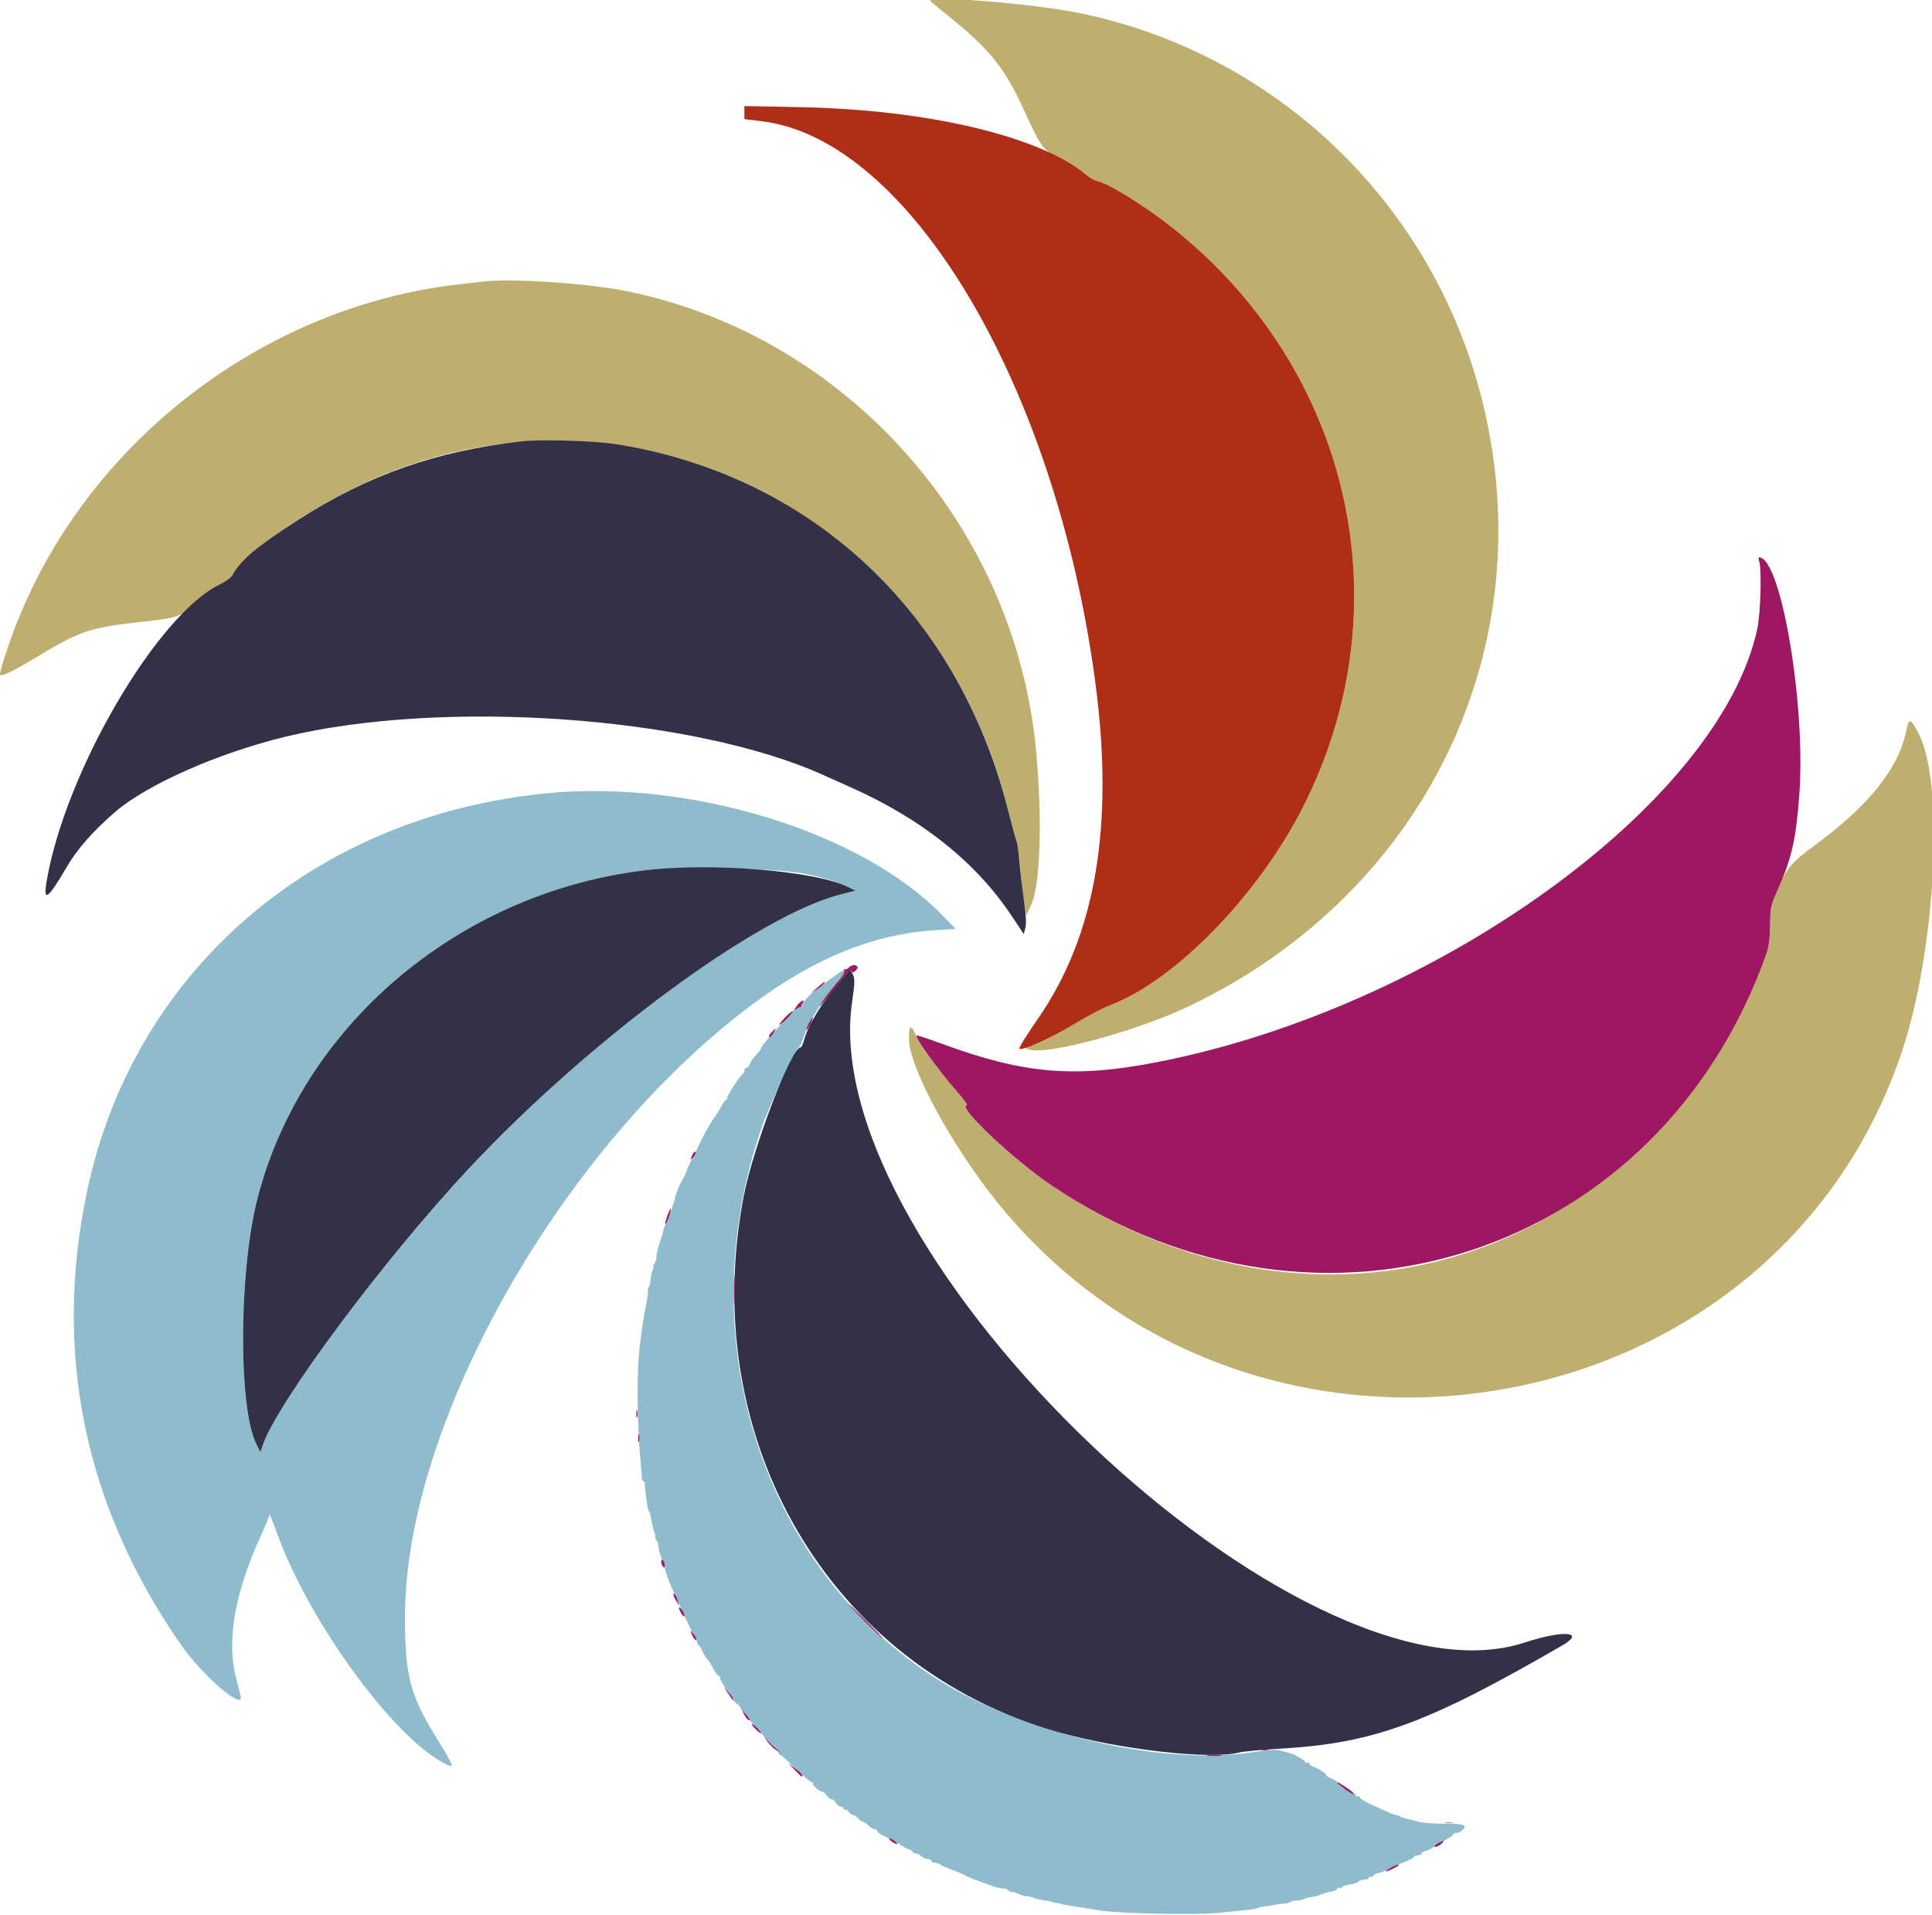 <svg id="svg" version="1.1" xmlns="http://www.w3.org/2000/svg" xmlns:xlink="http://www.w3.org/1999/xlink" width="400" height="396.515" viewBox="0, 0, 400,396.515"><g id="svgg"><path id="path0" d="M113.293 164.232 C 64.919 168.881,27.638 201.114,18.037 246.588 C 10.954 280.132,17.535 311.913,37.495 340.561 C 42.017 347.051,50.655 354.444,49.825 351.113 C 49.705 350.634,49.251 348.848,48.814 347.144 C 46.890 339.625,48.665 329.594,53.963 318.062 C 54.951 315.910,55.769 313.906,55.780 313.609 C 55.791 313.312,56.484 314.985,57.320 317.328 C 63.819 335.532,81.427 359.751,92.062 365.111 C 94.255 366.216,94.212 366.076,90.469 359.996 C 84.865 350.895,83.827 346.908,83.847 334.560 C 83.912 294.521,116.328 237.410,155.663 208.035 C 168.677 198.317,180.874 193.371,193.778 192.582 L 197.868 192.332 194.868 189.266 C 178.167 172.196,142.931 161.383,113.293 164.232 M165.731 180.767 C 170.259 181.585,173.470 182.533,175.812 183.743 L 177.112 184.416 174.229 185.135 C 157.084 189.407,122.140 215.137,97.035 241.974 C 79.515 260.701,57.463 290.301,54.406 299.192 L 53.913 300.628 53.107 299.049 C 49.317 291.619,49.417 263.371,53.287 248.219 C 62.393 212.575,94.579 185.105,132.917 180.258 C 139.763 179.393,159.845 179.704,165.731 180.767 M174.637 200.867 C 174.318 200.991,173.117 201.805,171.969 202.676 C 170.821 203.547,169.427 204.599,168.871 205.014 C 167.187 206.271,165.739 208.025,166.011 208.478 C 166.152 208.714,165.962 208.659,165.590 208.357 C 165.217 208.054,164.966 207.967,165.031 208.163 C 165.097 208.359,164.976 208.573,164.763 208.639 C 164.550 208.705,164.246 209.108,164.088 209.535 C 163.931 209.962,163.621 210.200,163.401 210.064 C 163.181 209.928,163.049 210.047,163.108 210.329 C 163.166 210.613,162.955 210.785,162.633 210.713 C 162.314 210.642,162.186 210.718,162.349 210.881 C 162.512 211.044,162.129 211.712,161.497 212.365 C 159.416 214.517,157.603 216.646,157.601 216.941 C 157.600 217.101,157.294 217.567,156.922 217.978 C 155.805 219.209,155.444 219.714,155.172 220.426 C 155.029 220.799,154.733 221.104,154.514 221.104 C 154.294 221.104,154.114 221.350,154.114 221.652 C 154.114 221.954,153.984 222.259,153.824 222.330 C 153.261 222.580,150.269 227.197,150.512 227.440 C 150.648 227.576,150.595 227.686,150.395 227.686 C 150.195 227.686,149.695 228.340,149.284 229.138 C 148.874 229.937,148.297 230.882,148.003 231.237 C 147.327 232.054,145.825 234.716,144.764 236.980 C 144.314 237.938,143.791 238.984,143.601 239.303 C 143.114 240.124,142.108 242.341,142.066 242.689 C 142.046 242.850,141.633 243.679,141.148 244.530 C 140.413 245.821,140.062 246.747,139.609 248.596 C 139.352 249.646,138.066 253.138,137.823 253.449 C 137.650 253.668,137.426 254.278,137.324 254.804 C 137.221 255.330,136.863 256.522,136.526 257.454 C 136.190 258.386,135.915 259.615,135.915 260.184 C 135.915 260.754,135.706 261.429,135.450 261.684 C 135.195 261.940,135.114 262.149,135.270 262.149 C 135.427 262.149,135.382 262.473,135.170 262.868 C 134.958 263.264,134.742 264.223,134.690 264.998 C 134.638 265.774,134.485 266.409,134.351 266.409 C 134.218 266.409,134.135 266.767,134.167 267.205 C 134.199 267.643,133.999 269.081,133.723 270.400 C 133.446 271.719,133.111 273.669,132.977 274.734 C 132.843 275.799,132.659 277.193,132.568 277.832 C 131.797 283.259,131.834 293.820,132.657 303.001 C 132.791 304.492,132.910 305.929,132.923 306.196 C 132.936 306.462,133.062 306.680,133.204 306.680 C 133.346 306.680,133.472 306.897,133.484 307.164 C 133.560 308.894,134.119 312.714,134.319 312.875 C 134.451 312.982,134.598 313.271,134.645 313.518 C 134.691 313.765,134.823 314.496,134.937 315.143 C 135.051 315.791,135.313 316.765,135.520 317.308 C 135.727 317.852,135.791 318.296,135.664 318.296 C 135.537 318.296,135.614 318.514,135.834 318.780 C 136.055 319.046,136.243 319.396,136.252 319.558 C 136.312 320.663,136.857 322.786,137.125 322.961 C 137.303 323.077,137.528 323.794,137.625 324.554 C 137.722 325.313,138.355 327.135,139.031 328.602 C 139.707 330.068,140.606 332.052,141.029 333.011 C 142.245 335.768,143.034 337.391,143.645 338.393 C 143.957 338.904,144.250 339.584,144.297 339.903 C 144.344 340.223,144.538 340.589,144.729 340.716 C 144.920 340.844,145.323 341.515,145.624 342.207 C 145.925 342.899,146.276 343.466,146.403 343.466 C 146.531 343.466,147.039 344.250,147.531 345.208 C 148.024 346.167,148.575 346.951,148.754 346.951 C 148.933 346.951,149.080 347.187,149.080 347.477 C 149.080 347.766,149.689 348.768,150.432 349.703 C 151.175 350.639,151.785 351.583,151.787 351.802 C 151.789 352.021,152.139 352.452,152.565 352.759 C 152.991 353.066,153.340 353.461,153.340 353.637 C 153.340 353.813,153.775 354.361,154.308 354.855 C 154.840 355.348,155.276 355.887,155.276 356.053 C 155.276 356.218,155.799 356.853,156.438 357.464 C 157.076 358.074,157.599 358.661,157.599 358.766 C 157.599 358.872,158.427 359.777,159.439 360.776 C 160.450 361.776,161.234 362.733,161.181 362.904 C 161.128 363.074,161.228 363.214,161.404 363.214 C 161.579 363.214,163.051 364.521,164.675 366.118 C 166.298 367.715,167.839 369.022,168.098 369.022 C 168.358 369.022,168.460 369.133,168.325 369.267 C 168.063 369.530,169.694 370.958,170.256 370.958 C 170.442 370.958,170.845 371.307,171.152 371.733 C 171.459 372.159,171.927 372.507,172.192 372.507 C 172.457 372.507,172.860 372.856,173.088 373.282 C 173.316 373.708,173.758 374.056,174.070 374.056 C 174.382 374.056,174.637 374.241,174.637 374.466 C 174.637 374.692,174.779 374.788,174.954 374.681 C 175.128 374.573,175.508 374.815,175.799 375.218 C 176.089 375.621,176.446 375.877,176.592 375.787 C 176.738 375.697,177.168 375.968,177.549 376.389 C 177.930 376.810,178.397 377.154,178.585 377.154 C 178.774 377.154,179.303 377.502,179.760 377.928 C 180.217 378.354,180.820 378.703,181.099 378.703 C 181.378 378.703,181.607 378.887,181.607 379.112 C 181.607 379.337,182.435 379.886,183.446 380.331 C 184.458 380.777,185.808 381.508,186.447 381.955 C 187.086 382.403,187.870 382.825,188.190 382.894 C 188.509 382.964,188.829 383.182,188.900 383.379 C 188.971 383.576,189.288 383.737,189.605 383.737 C 189.922 383.737,190.443 383.998,190.762 384.318 C 191.081 384.637,191.679 384.898,192.090 384.898 C 192.500 384.898,192.836 385.073,192.836 385.286 C 192.836 385.499,193.150 385.673,193.533 385.673 C 193.917 385.673,194.396 385.826,194.598 386.012 C 194.801 386.199,196.010 386.735,197.285 387.203 C 198.560 387.671,199.780 388.191,199.995 388.358 C 200.211 388.525,201.258 388.966,202.323 389.338 C 203.388 389.710,204.608 390.156,205.034 390.330 C 205.998 390.724,207.888 391.143,208.070 391.004 C 208.145 390.947,208.494 391.139,208.847 391.432 C 209.199 391.724,209.487 391.864,209.487 391.742 C 209.487 391.620,210.094 391.774,210.835 392.084 C 211.577 392.394,212.317 392.626,212.481 392.599 C 212.645 392.573,212.909 392.593,213.069 392.645 C 213.228 392.697,213.533 392.783,213.746 392.836 C 213.959 392.890,214.177 392.977,214.230 393.031 C 214.284 393.085,214.719 393.194,215.198 393.273 C 215.678 393.352,216.462 393.482,216.941 393.561 C 217.420 393.641,217.856 393.750,217.909 393.803 C 217.962 393.857,218.354 393.945,218.780 393.998 C 219.206 394.051,219.598 394.131,219.652 394.176 C 219.705 394.220,220.097 394.315,220.523 394.387 C 221.911 394.621,224.374 395.012,225.363 395.155 C 225.895 395.232,227.001 395.408,227.819 395.547 C 231.658 396.199,248.624 396.512,252.662 396.006 C 253.514 395.899,255.511 395.696,257.101 395.554 C 258.690 395.413,260.160 395.193,260.366 395.065 C 260.572 394.938,261.189 394.782,261.736 394.719 C 262.282 394.656,263.253 394.500,263.892 394.372 C 264.530 394.244,265.394 394.143,265.810 394.148 C 266.226 394.152,266.749 394.021,266.972 393.857 C 267.194 393.692,267.871 393.527,268.476 393.489 C 269.081 393.451,269.770 393.300,270.007 393.153 C 270.245 393.006,270.905 392.835,271.474 392.773 C 272.043 392.711,273.010 392.451,273.621 392.196 C 274.233 391.941,275.154 391.684,275.668 391.625 C 276.181 391.566,276.745 391.292,276.920 391.015 C 277.095 390.739,277.242 390.665,277.245 390.851 C 277.248 391.037,277.469 391.008,277.735 390.787 C 278.001 390.566,278.349 390.370,278.509 390.352 C 278.669 390.334,278.843 390.307,278.896 390.291 C 278.950 390.275,279.425 390.183,279.953 390.086 C 280.481 389.989,281.082 389.741,281.289 389.534 C 281.496 389.327,282.066 389.158,282.556 389.158 C 283.045 389.158,283.446 388.973,283.446 388.748 C 283.446 388.522,283.621 388.445,283.833 388.577 C 284.046 388.709,284.221 388.646,284.221 388.437 C 284.221 388.228,284.765 387.938,285.430 387.792 C 286.095 387.646,287.184 387.217,287.850 386.839 C 288.516 386.461,289.889 385.846,290.900 385.473 C 291.912 385.099,292.740 384.643,292.740 384.459 C 292.740 384.274,293.088 384.124,293.514 384.124 C 293.940 384.124,294.288 383.969,294.288 383.779 C 294.288 383.589,294.712 383.327,295.229 383.197 C 295.747 383.067,296.400 382.743,296.682 382.475 C 296.963 382.208,298.020 381.571,299.032 381.060 C 300.044 380.548,300.871 379.983,300.871 379.804 C 300.871 379.624,301.193 379.477,301.586 379.477 C 301.979 379.477,302.597 379.150,302.959 378.749 C 303.841 377.774,302.943 377.545,298.303 377.562 C 296.415 377.568,294.259 377.382,293.514 377.148 C 292.769 376.914,291.735 376.636,291.218 376.530 C 290.700 376.425,290.090 376.222,289.863 376.080 C 289.635 375.937,289.200 375.783,288.896 375.737 C 288.592 375.691,287.808 375.403,287.153 375.096 C 286.499 374.790,284.961 374.084,283.737 373.527 C 282.512 372.971,281.510 372.329,281.510 372.101 C 281.510 371.874,281.336 371.795,281.123 371.926 C 280.910 372.058,280.736 371.952,280.736 371.691 C 280.736 371.430,280.625 371.327,280.491 371.462 C 280.224 371.729,276.864 369.452,276.864 369.004 C 276.864 368.853,276.341 368.512,275.702 368.248 C 275.063 367.983,274.540 367.623,274.540 367.448 C 274.540 367.125,272.983 366.154,271.733 365.695 C 271.360 365.559,271.055 365.283,271.055 365.082 C 271.055 364.881,270.881 364.825,270.668 364.956 C 270.455 365.088,270.281 365.031,270.281 364.830 C 270.281 364.535,267.972 363.178,267.183 363.008 C 267.076 362.985,266.292 362.767,265.440 362.523 C 264.201 362.167,263.041 362.211,259.632 362.743 C 240.169 365.779,210.338 358.623,192.449 346.629 C 157.212 323.001,142.911 276.646,157.605 233.680 C 159.148 229.169,164.364 217.900,165.415 216.807 C 165.703 216.508,166.239 215.294,166.606 214.110 C 167.333 211.764,170.814 206.247,173.635 202.969 C 174.612 201.834,175.411 200.832,175.411 200.743 C 175.411 200.562,175.435 200.558,174.637 200.867 " stroke="none" fill="#8ebccc" fill-rule="evenodd"></path><path id="path1" d="M192.643 0.272 C 192.856 0.471,194.511 1.827,196.321 3.286 C 204.949 10.240,207.912 13.909,211.904 22.582 C 215.695 30.820,215.837 31.008,219.835 33.075 C 221.704 34.041,223.917 35.396,224.752 36.086 C 225.587 36.775,226.627 37.394,227.063 37.460 C 229.246 37.794,237.016 42.598,242.788 47.184 C 279.820 76.607,290.848 125.716,269.734 167.177 C 260.448 185.411,243.255 203.059,229.868 208.098 C 228.493 208.616,224.927 210.506,221.943 212.298 C 218.959 214.091,215.502 215.877,214.261 216.268 C 212.037 216.969,212.021 216.985,213.166 217.319 C 217.052 218.453,235.504 213.423,246.184 208.319 C 296.533 184.254,320.958 131.123,305.741 78.762 C 294.509 40.110,262.927 10.849,223.696 2.747 C 213.801 0.703,191.172 -1.100,192.643 0.272 M99.903 58.310 C 99.158 58.396,96.893 58.656,94.869 58.887 C 54.739 63.474,18.493 91.209,3.564 128.755 C 1.883 132.981,0.000 138.722,0.000 139.619 C 0.000 140.302,2.758 138.980,8.132 135.721 C 16.198 130.830,18.758 129.943,27.739 128.928 C 37.328 127.844,37.121 127.912,40.416 124.782 C 41.975 123.301,44.242 121.605,45.454 121.012 C 46.666 120.419,47.852 119.565,48.090 119.115 C 50.923 113.758,67.425 102.943,80.636 97.785 C 134.628 76.706,193.586 108.414,208.380 166.488 C 209.224 169.799,210.152 173.379,210.443 174.443 C 210.734 175.508,211.084 177.861,211.220 179.671 C 211.357 181.481,211.696 184.443,211.974 186.254 L 212.480 189.545 213.474 187.415 C 215.405 183.282,215.838 169.602,214.493 155.276 C 210.141 108.911,175.428 69.811,130.240 60.374 C 122.024 58.659,106.204 57.583,99.903 58.310 M394.633 151.441 C 393.069 159.014,387.079 166.573,376.294 174.581 C 370.590 178.817,370.022 179.495,367.737 184.806 C 366.672 187.282,366.526 188.060,366.488 191.481 C 366.436 196.068,366.202 196.820,362.070 205.668 C 335.110 263.398,270.901 281.117,217.790 245.484 C 209.906 240.194,197.891 228.848,200.174 228.848 C 200.405 228.848,199.352 227.411,197.833 225.654 C 194.351 221.624,190.854 216.793,189.700 214.418 C 188.499 211.945,188.187 212.107,188.202 215.198 C 188.230 220.878,196.943 237.032,206.216 248.596 C 259.380 314.892,367.098 297.209,393.741 217.812 C 400.736 196.964,402.615 162.570,397.330 152.092 C 395.567 148.595,395.238 148.515,394.633 151.441 M299.230 377.428 C 299.712 377.520,300.409 377.517,300.779 377.420 C 301.149 377.323,300.755 377.247,299.903 377.252 C 299.051 377.256,298.748 377.335,299.230 377.428 " stroke="none" fill="#bfaf6f" fill-rule="evenodd"></path><path id="path2" d="M107.862 91.396 C 90.208 93.416,76.328 98.292,61.798 107.579 C 53.471 112.901,49.696 116.078,48.090 119.115 C 47.852 119.565,46.696 120.404,45.521 120.979 C 32.456 127.371,13.455 159.946,9.657 182.463 C 8.904 186.929,9.886 186.227,13.832 179.477 C 15.995 175.776,19.198 172.134,23.804 168.137 C 30.338 162.466,45.156 155.906,59.016 152.549 C 91.791 144.610,143.642 148.310,170.571 160.511 C 171.210 160.800,173.729 161.928,176.169 163.017 C 190.854 169.572,202.020 178.484,209.389 189.531 L 211.962 193.389 212.297 192.097 C 212.515 191.254,212.424 189.373,212.036 186.690 C 211.708 184.427,211.276 180.795,211.075 178.619 C 210.875 176.444,210.618 174.514,210.505 174.331 C 210.392 174.148,209.522 170.953,208.572 167.230 C 198.202 126.611,167.664 98.240,127.558 91.966 C 122.861 91.231,112.042 90.918,107.862 91.396 M132.917 180.258 C 94.579 185.105,62.393 212.575,53.287 248.219 C 49.417 263.371,49.317 291.619,53.107 299.049 L 53.913 300.628 54.406 299.192 C 57.463 290.301,79.515 260.701,97.035 241.974 C 122.140 215.137,157.084 189.407,174.229 185.135 L 177.112 184.416 175.812 183.743 C 169.102 180.274,147.001 178.478,132.917 180.258 M174.618 202.262 C 170.381 207.229,167.338 212.091,166.521 215.198 C 166.283 216.104,165.947 216.844,165.775 216.844 C 163.826 216.844,155.951 237.418,153.979 247.659 C 144.273 298.074,171.730 345.052,218.780 358.529 C 231.648 362.215,250.536 364.373,256.534 362.842 C 257.386 362.624,261.220 362.264,265.053 362.042 C 284.396 360.919,295.446 356.876,323.436 340.679 C 328.402 337.806,323.699 337.431,315.701 340.063 C 269.425 355.291,169.030 259.873,176.392 207.660 C 177.001 203.340,177.020 202.580,176.541 201.681 L 175.992 200.651 174.618 202.262 " stroke="none" fill="#323147" fill-rule="evenodd"></path><path id="path3" d="M364.224 116.263 C 364.765 117.905,364.506 127.072,363.829 130.210 C 356.055 166.243,297.223 208.698,239.519 219.915 C 222.443 223.234,212.079 222.356,195.160 216.159 C 192.285 215.106,189.867 214.300,189.787 214.366 C 189.351 214.732,194.193 221.492,198.106 225.977 C 199.483 227.556,200.417 228.848,200.181 228.848 C 197.892 228.848,209.890 240.183,217.790 245.484 C 273.495 282.858,343.637 260.012,365.761 197.289 C 366.224 195.977,366.456 194.106,366.482 191.481 C 366.517 187.861,366.616 187.394,368.004 184.318 C 370.915 177.867,371.848 173.797,372.529 164.569 C 373.909 145.901,368.735 115.392,364.191 115.392 C 364.051 115.392,364.065 115.784,364.224 116.263 M175.679 200.369 C 175.369 200.678,174.981 200.809,174.815 200.659 C 174.649 200.510,174.640 200.608,174.796 200.878 C 174.968 201.177,174.500 202.027,173.599 203.054 C 171.959 204.923,169.459 208.325,169.726 208.325 C 169.820 208.325,170.869 207.062,172.059 205.518 C 175.543 200.994,176.071 200.430,176.270 201.021 C 176.419 201.467,176.547 201.467,177.087 201.021 C 177.438 200.731,177.631 200.339,177.514 200.150 C 177.194 199.632,176.310 199.737,175.679 200.369 M169.201 204.484 L 167.861 205.676 169.107 204.853 C 170.213 204.123,171.048 203.291,170.676 203.291 C 170.602 203.291,169.939 203.828,169.201 204.484 M165.236 207.942 C 164.444 208.868,164.353 209.374,165.089 208.763 C 165.375 208.526,165.723 208.418,165.863 208.522 C 166.003 208.627,166.032 208.598,165.928 208.458 C 165.823 208.318,165.932 207.969,166.169 207.683 C 166.406 207.397,166.443 207.164,166.252 207.164 C 166.060 207.164,165.603 207.514,165.236 207.942 M162.804 210.397 C 160.925 212.333,160.806 212.950,162.660 211.146 C 163.583 210.248,164.259 209.438,164.163 209.346 C 164.067 209.254,163.456 209.727,162.804 210.397 M167.455 211.846 C 167.114 212.505,166.904 213.113,166.988 213.197 C 167.072 213.281,167.431 212.742,167.785 211.999 C 168.581 210.329,168.305 210.201,167.455 211.846 M159.727 213.749 C 159.340 214.176,159.115 214.617,159.227 214.729 C 159.339 214.841,159.719 214.491,160.073 213.952 C 160.844 212.774,160.691 212.684,159.727 213.749 M143.327 239.162 C 142.861 240.200,142.871 240.230,143.483 239.631 C 143.842 239.280,144.066 238.781,143.980 238.523 C 143.894 238.265,143.600 238.552,143.327 239.162 M138.084 251.949 C 137.738 252.963,137.607 253.626,137.794 253.422 C 138.224 252.949,139.066 250.457,138.864 250.255 C 138.781 250.172,138.430 250.934,138.084 251.949 M151.941 267.377 C 151.942 270.145,152.004 271.227,152.078 269.781 C 152.153 268.334,152.153 266.069,152.077 264.747 C 152.002 263.425,151.941 264.608,151.941 267.377 M131.745 292.740 C 131.745 293.485,131.825 293.790,131.922 293.417 C 132.020 293.045,132.020 292.435,131.922 292.062 C 131.825 291.689,131.745 291.994,131.745 292.740 M132.132 297.773 C 132.132 298.519,132.212 298.824,132.310 298.451 C 132.407 298.078,132.407 297.469,132.310 297.096 C 132.212 296.723,132.132 297.028,132.132 297.773 M136.964 323.717 C 137.076 324.143,137.304 324.492,137.473 324.492 C 137.641 324.492,137.687 324.143,137.576 323.717 C 137.465 323.291,137.236 322.943,137.068 322.943 C 136.899 322.943,136.853 323.291,136.964 323.717 M139.414 330.126 C 139.421 330.328,139.690 330.929,140.011 331.462 L 140.594 332.430 140.340 331.462 C 140.076 330.452,139.389 329.461,139.414 330.126 M179.090 335.721 C 180.998 337.638,182.646 339.206,182.752 339.206 C 182.859 339.206,181.385 337.638,179.477 335.721 C 177.569 333.804,175.921 332.236,175.815 332.236 C 175.708 332.236,177.182 333.804,179.090 335.721 M140.575 332.840 C 140.600 333.489,141.696 335.169,141.697 334.560 C 141.698 334.240,141.443 333.640,141.130 333.227 C 140.817 332.814,140.568 332.639,140.575 332.840 M143.342 338.625 C 143.585 339.158,143.934 339.593,144.118 339.593 C 144.301 339.593,144.166 339.158,143.817 338.625 C 143.468 338.093,143.120 337.657,143.042 337.657 C 142.965 337.657,143.100 338.093,143.342 338.625 M150.665 350.436 C 151.787 352.174,151.791 352.179,151.789 351.759 C 151.788 351.563,151.338 350.881,150.789 350.242 L 149.791 349.080 150.665 350.436 M154.069 354.964 C 154.309 355.431,154.679 355.921,154.891 356.052 C 155.554 356.462,155.312 355.862,154.454 354.969 L 153.631 354.114 154.069 354.964 M155.663 356.968 C 155.663 357.135,156.099 357.680,156.631 358.180 C 157.164 358.680,157.599 358.980,157.599 358.846 C 157.599 358.712,157.164 358.167,156.631 357.634 C 156.099 357.102,155.663 356.802,155.663 356.968 M158.840 360.474 C 159.359 361.203,160.207 362.051,160.724 362.357 L 161.665 362.914 160.697 362.062 C 160.165 361.594,159.317 360.746,158.813 360.179 C 157.906 359.158,157.906 359.161,158.840 360.474 M261.084 362.319 C 261.457 362.417,262.067 362.417,262.439 362.319 C 262.812 362.222,262.507 362.142,261.762 362.142 C 261.016 362.142,260.712 362.222,261.084 362.319 M250.040 363.493 C 250.727 363.579,251.947 363.580,252.750 363.497 C 253.554 363.413,252.991 363.343,251.500 363.341 C 250.010 363.339,249.352 363.408,250.040 363.493 M164.548 366.444 C 165.941 367.923,166.118 368.050,166.118 367.570 C 166.118 367.410,165.465 366.773,164.666 366.153 L 163.214 365.026 164.548 366.444 M276.864 369.118 C 276.864 369.206,277.648 369.841,278.606 370.530 C 279.564 371.218,280.346 371.639,280.344 371.466 C 280.341 371.293,279.688 370.716,278.892 370.184 C 277.268 369.098,276.864 368.885,276.864 369.118 M184.534 381.207 C 184.947 381.520,185.460 381.776,185.673 381.776 C 185.886 381.776,185.722 381.520,185.308 381.207 C 184.895 380.895,184.382 380.639,184.170 380.639 C 183.957 380.639,184.121 380.895,184.534 381.207 M297.870 381.553 C 297.391 381.790,296.999 382.123,296.999 382.293 C 296.999 382.666,298.407 381.954,298.743 381.411 C 298.874 381.199,298.927 381.048,298.861 381.074 C 298.795 381.100,298.349 381.315,297.870 381.553 M287.996 386.669 C 286.495 387.483,286.665 387.764,288.190 386.989 C 289.649 386.246,289.908 386.054,289.416 386.076 C 289.221 386.084,288.582 386.351,287.996 386.669 " stroke="none" fill="#9e1763" fill-rule="evenodd"></path><path id="path4" d="M154.114 23.306 L 154.114 24.658 157.740 25.104 C 188.283 28.857,218.576 79.789,226.756 141.142 C 230.727 170.926,226.884 193.591,214.939 210.842 C 212.579 214.250,210.820 217.095,211.031 217.165 C 211.968 217.478,217.430 215.027,222.162 212.171 C 225.002 210.457,228.460 208.628,229.847 208.106 C 243.256 203.059,260.441 185.425,269.734 167.177 C 290.848 125.716,279.820 76.607,242.788 47.184 C 237.016 42.598,229.246 37.794,227.063 37.460 C 226.627 37.394,225.601 36.788,224.783 36.113 C 215.153 28.175,192.047 22.718,165.828 22.190 L 154.114 21.954 154.114 23.306 " stroke="none" fill="#ae2e17" fill-rule="evenodd"></path></g></svg>
